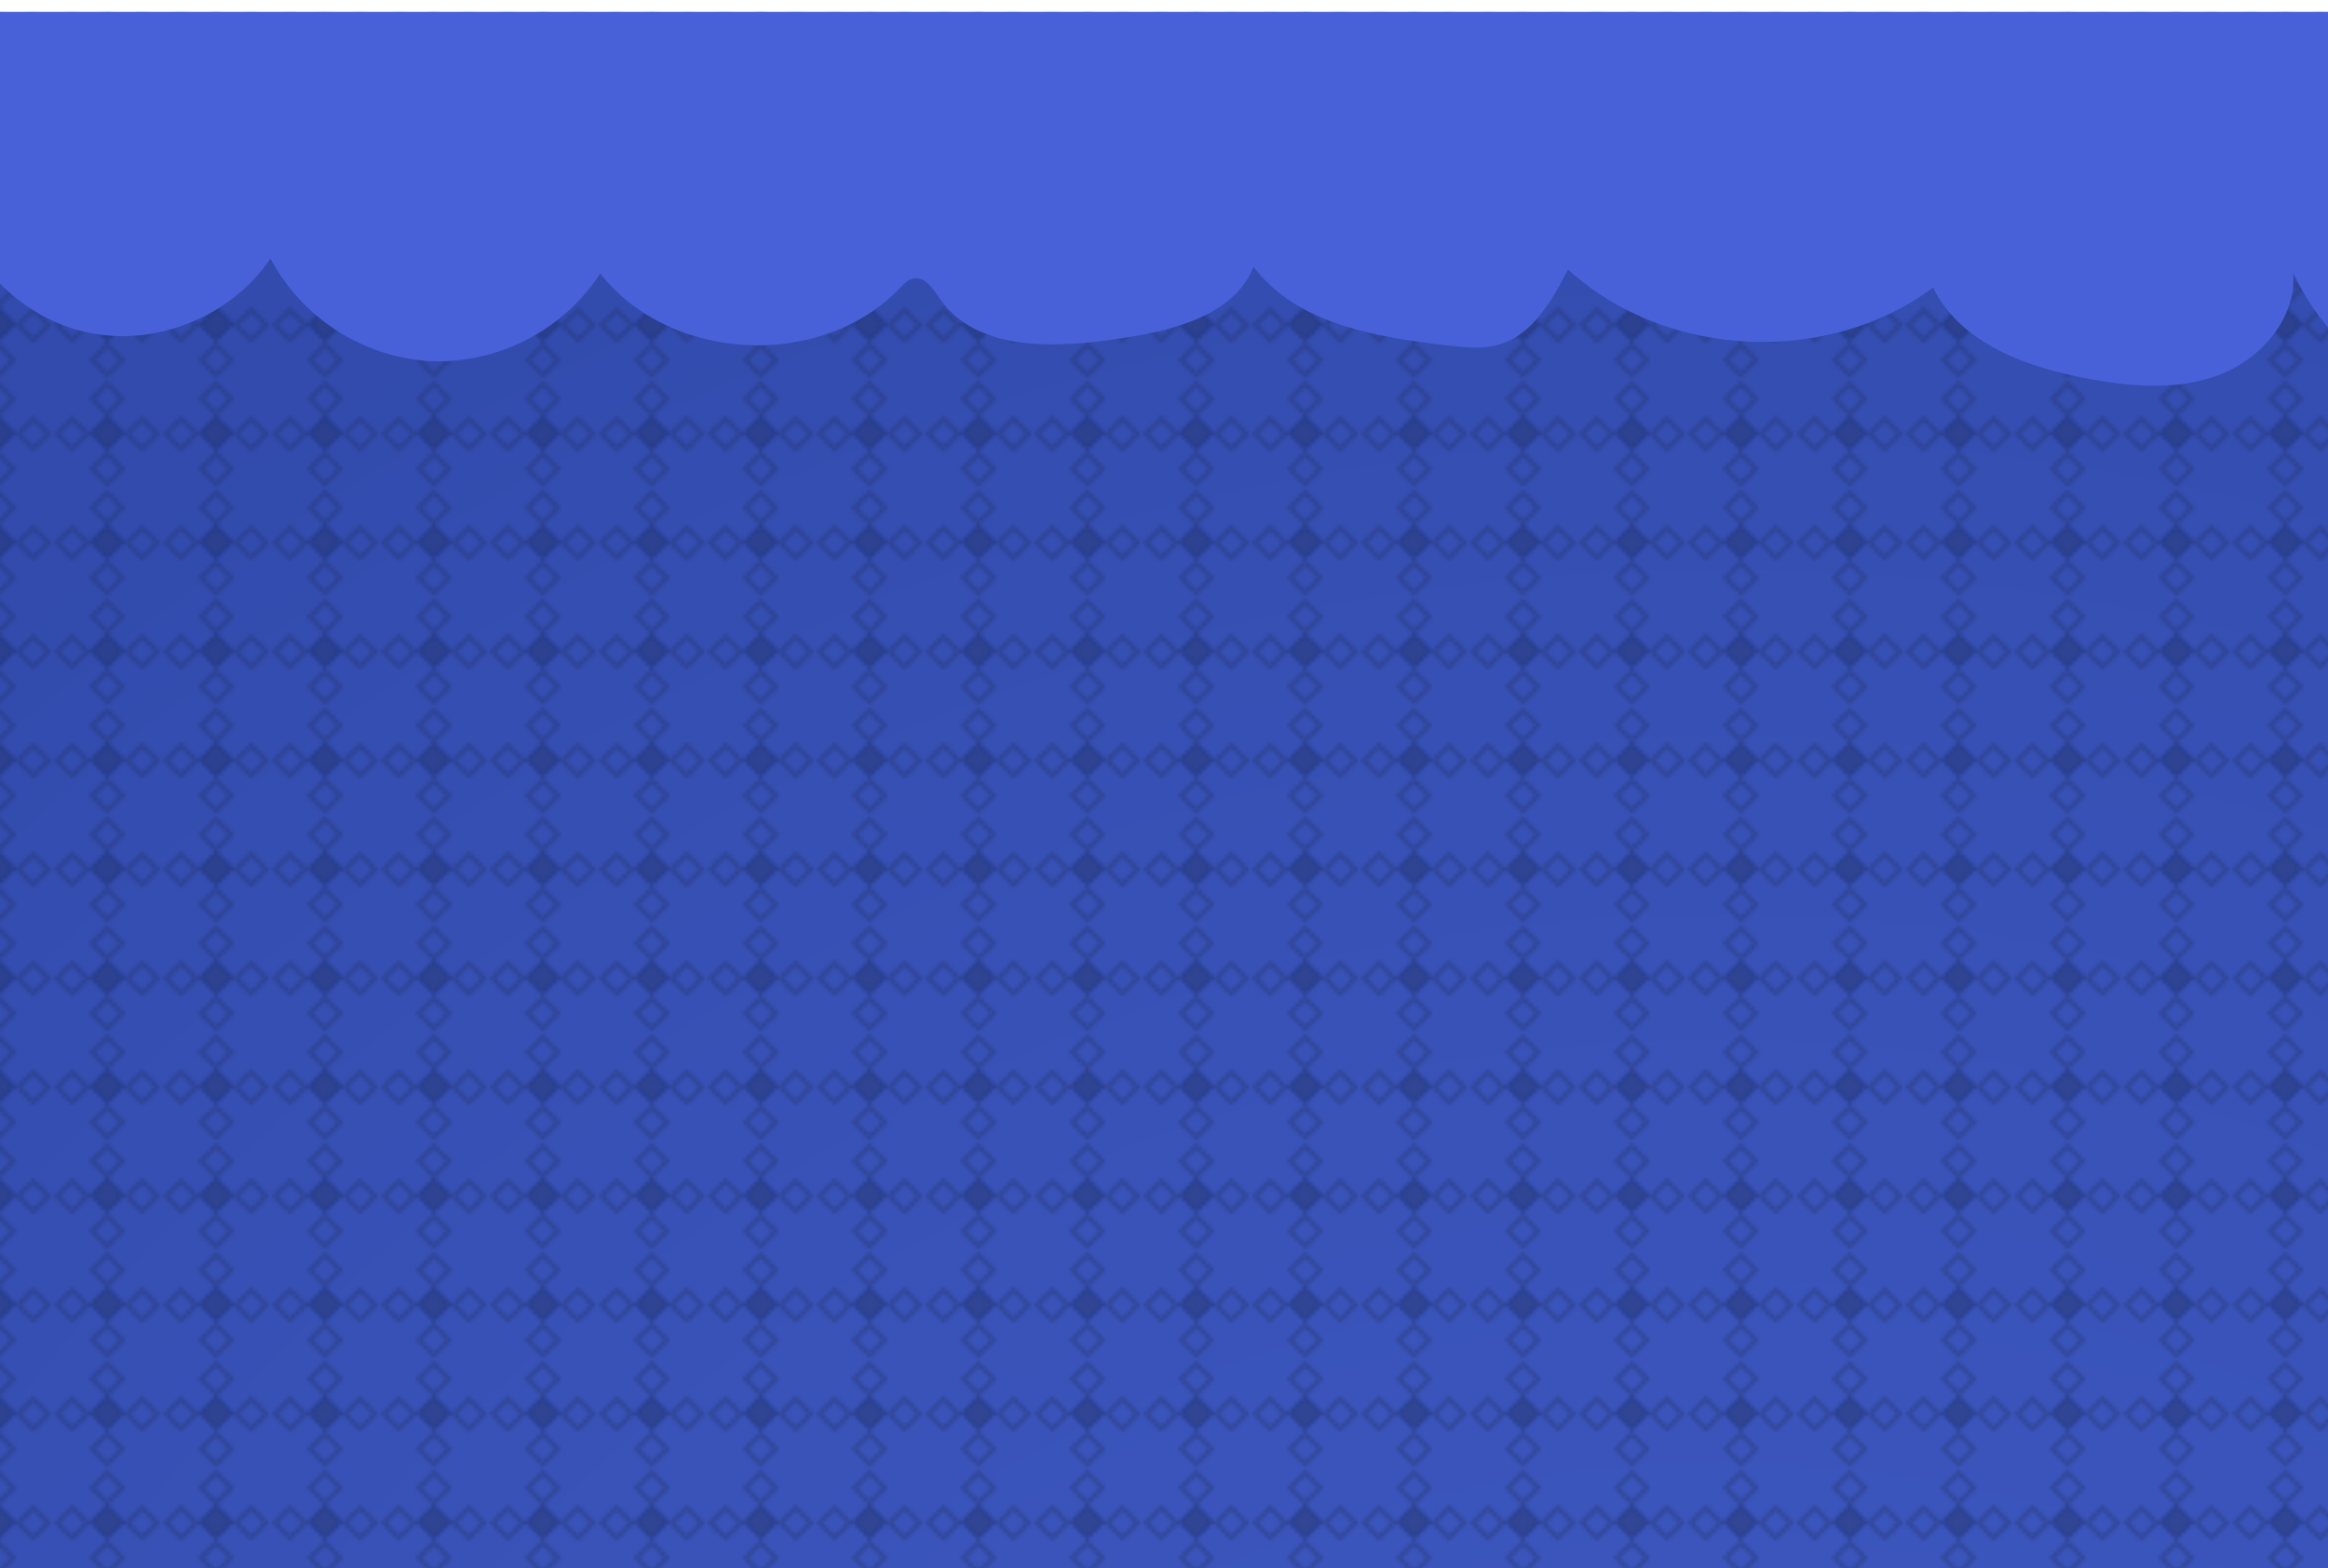 <svg xmlns="http://www.w3.org/2000/svg" xmlns:xlink="http://www.w3.org/1999/xlink" viewBox="0 0 598.51 403.2"><defs><style>.cls-1{fill:none;}.cls-2{fill:#1c1c1c;}.cls-3{clip-path:url(#clip-path);}.cls-4{clip-path:url(#clip-path-2);}.cls-5{fill:#4861d8;}.cls-6{fill:url(#New_Pattern_2);}.cls-7{fill:url(#radial-gradient);}.cls-8{fill:#3654c1;opacity:0.71;}</style><clipPath id="clip-path"><rect class="cls-1" x="-5.55" y="3.09" width="604.06" height="400.11"/></clipPath><clipPath id="clip-path-2"><rect class="cls-1" y="-9.75" width="598.51" height="1393.59"/></clipPath><pattern id="New_Pattern_2" data-name="New Pattern 2" width="27.19" height="27.19" patternTransform="translate(-14.04 -14.04)" patternUnits="userSpaceOnUse" viewBox="0 0 27.19 27.19"><rect class="cls-1" width="27.19" height="27.19"/><polygon class="cls-2" points="13.6 17.23 9.71 13.34 13.6 9.45 17.48 13.34 13.6 17.23"/><path d="M18.19,13.34,13.6,8.74,9,13.34l4.6,4.6ZM13.6,10.16l3.18,3.18L13.6,16.52l-3.19-3.18Z"/><path class="cls-2" d="M9.19,13.6,4.6,9,0,13.6l4.6,4.59ZM4.6,10.41,7.78,13.6,4.6,16.78,1.41,13.6Z"/><path class="cls-2" d="M18.19,4.6,13.6,0,9,4.6l4.6,4.59ZM13.6,1.41,16.78,4.6,13.6,7.78,10.41,4.6Z"/><path class="cls-2" d="M27.19,13.6,22.6,9,18,13.6l4.6,4.59ZM22.6,10.41l3.18,3.19L22.6,16.78,19.41,13.6Z"/><path class="cls-2" d="M18.19,22.6,13.6,18,9,22.6l4.6,4.59ZM13.6,19.41l3.18,3.19L13.6,25.78,10.41,22.6Z"/></pattern><radialGradient id="radial-gradient" cx="4895.03" cy="3574.31" r="250.77" gradientTransform="translate(-13166.08 -9235.84) scale(2.78 2.78)" gradientUnits="userSpaceOnUse"><stop offset="0" stop-color="#787878" stop-opacity="0.12"/><stop offset="0.14" stop-color="#636363" stop-opacity="0.17"/><stop offset="1" stop-opacity="0.42"/></radialGradient></defs><title>cgo-1.1</title><g id="OBJECTS"><g class="cls-3"><rect class="cls-1" x="-213.23" y="173.24" width="1253.84" height="329.3"/><g class="cls-4"><rect class="cls-5" x="-248.93" y="-9.75" width="1393.59" height="1393.59"/><rect class="cls-6" x="-249.8" y="-9.75" width="1395.33" height="1393.59"/><rect class="cls-7" x="-249.8" y="-9.75" width="1393.59" height="1393.59"/><rect class="cls-8" x="-248.93" y="-9.75" width="1393.59" height="1393.59"/></g><path class="cls-5" d="M-12.44,49.87C-9,67.32,5.57,82.05,23,85.58s36.61-4.35,46.53-19.11a50,50,0,0,0,41.29,26.4,50,50,0,0,0,43.51-22.56c17.93,22.89,56.72,24.86,76.88,3.9,1.08-1.12,2.23-2.36,3.76-2.61,2.94-.47,4.94,2.72,6.63,5.16,9.55,13.81,29.92,12.78,46.52,10.24,13.42-2,29.12-5.82,34.16-18.42,11.09,14.78,31.53,18.08,49.88,20.24,4.41.51,9,1,13.22-.22C394,86.08,399,77.31,403.13,69.3,428.2,92.19,469.76,94.24,497,73.93c6.87,14.19,23.65,20.36,39.14,23.31,11.41,2.17,23.53,3.27,34.4-.85s20-14.76,19-26.34a64.44,64.44,0,0,0,21.13,25.38l6.87-86.1c.19-2.44.34-5.07-1-7.15-1.68-2.69-5.16-3.52-8.3-4.05-25.42-4.28-51.33-4.45-77.1-4.52C356.31-6.9,181.49-3.67,6.69-.43,2.32-.35-2.54-.07-5.55,3.09c-2.06,2.17-2.8,5.25-3.35,8.19a128.07,128.07,0,0,0,.7,50.41"/></g></g></svg>